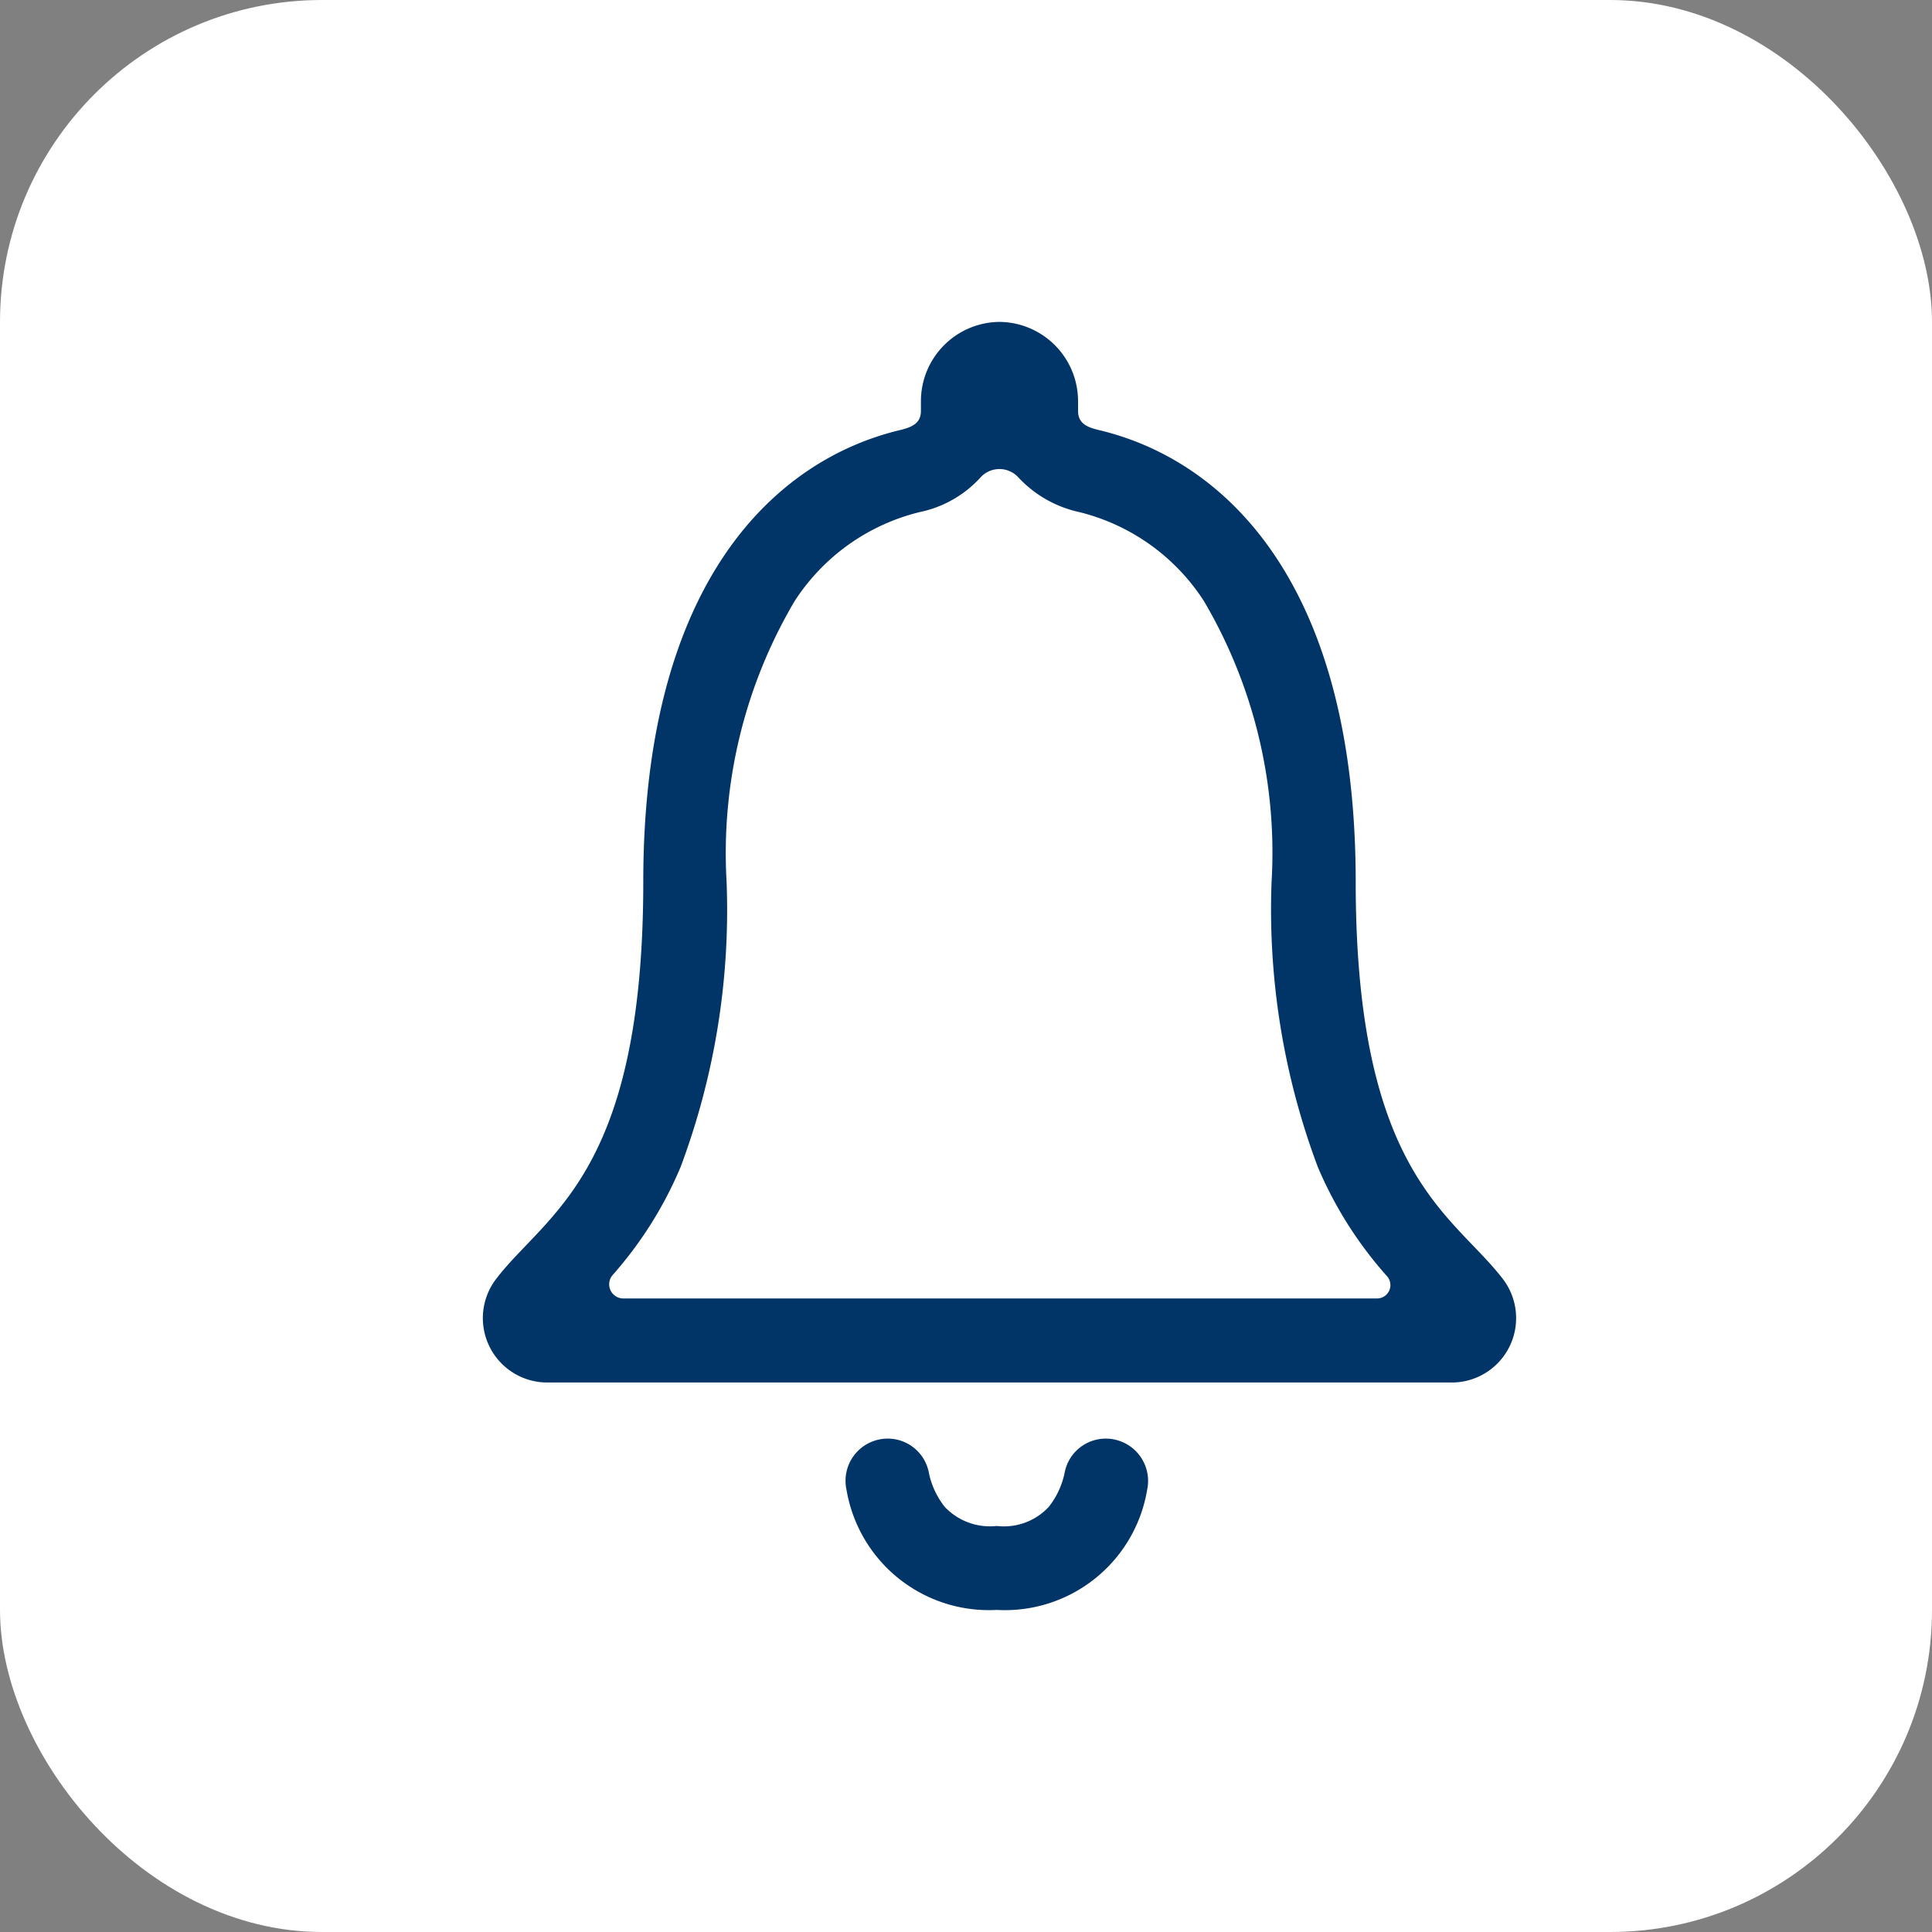 <svg id="notification_selected" xmlns="http://www.w3.org/2000/svg" width="24" height="24" viewBox="0 0 24 24">
  <rect x="0" y="0" width="24" height="24" fill="#808080" stroke="none"/>
  <rect id="BG-5" width="24" height="24" rx="4" fill="#fff"/>
  <g id="Icon_ionic-ios-notifications-outline" data-name="Icon ionic-ios-notifications-outline" transform="translate(-0.748 0.069)">
    <path id="Path_2949" data-name="Path 2949" d="M17.938,28.336a.52.52,0,0,0-.51.41,1.006,1.006,0,0,1-.2.438.759.759,0,0,1-.646.237.772.772,0,0,1-.646-.237,1.006,1.006,0,0,1-.2-.438.52.52,0,0,0-.51-.41h0a.524.524,0,0,0-.51.638,1.794,1.794,0,0,0,1.867,1.49,1.791,1.791,0,0,0,1.867-1.49.526.526,0,0,0-.51-.638Z" transform="translate(-3.452 -10.534)" fill="#013567"/>
    <path id="Path_2950" data-name="Path 2950" d="M19.45,15.828c-.618-.815-1.835-1.293-1.835-4.943,0-3.746-1.654-5.252-3.2-5.614-.145-.036-.249-.084-.249-.237V4.918a.985.985,0,0,0-.964-.988h-.024a.985.985,0,0,0-.964.988v.116c0,.149-.1.2-.249.237-1.546.365-3.2,1.867-3.2,5.614,0,3.65-1.217,4.124-1.835,4.943a.8.8,0,0,0,.638,1.277H18.823A.8.8,0,0,0,19.45,15.828Zm-1.566.233H8.519a.176.176,0,0,1-.133-.293,4.865,4.865,0,0,0,.843-1.341A9.1,9.1,0,0,0,9.8,10.885,6.158,6.158,0,0,1,10.644,7.4,2.577,2.577,0,0,1,12.2,6.292a1.407,1.407,0,0,0,.747-.422.318.318,0,0,1,.478-.008,1.455,1.455,0,0,0,.755.43A2.577,2.577,0,0,1,15.731,7.4a6.158,6.158,0,0,1,.839,3.485,9.1,9.1,0,0,0,.574,3.542,4.92,4.92,0,0,0,.863,1.361A.166.166,0,0,1,17.884,16.061Z" transform="translate(-0.026)" fill="#013567"/>
  </g>
</svg>
